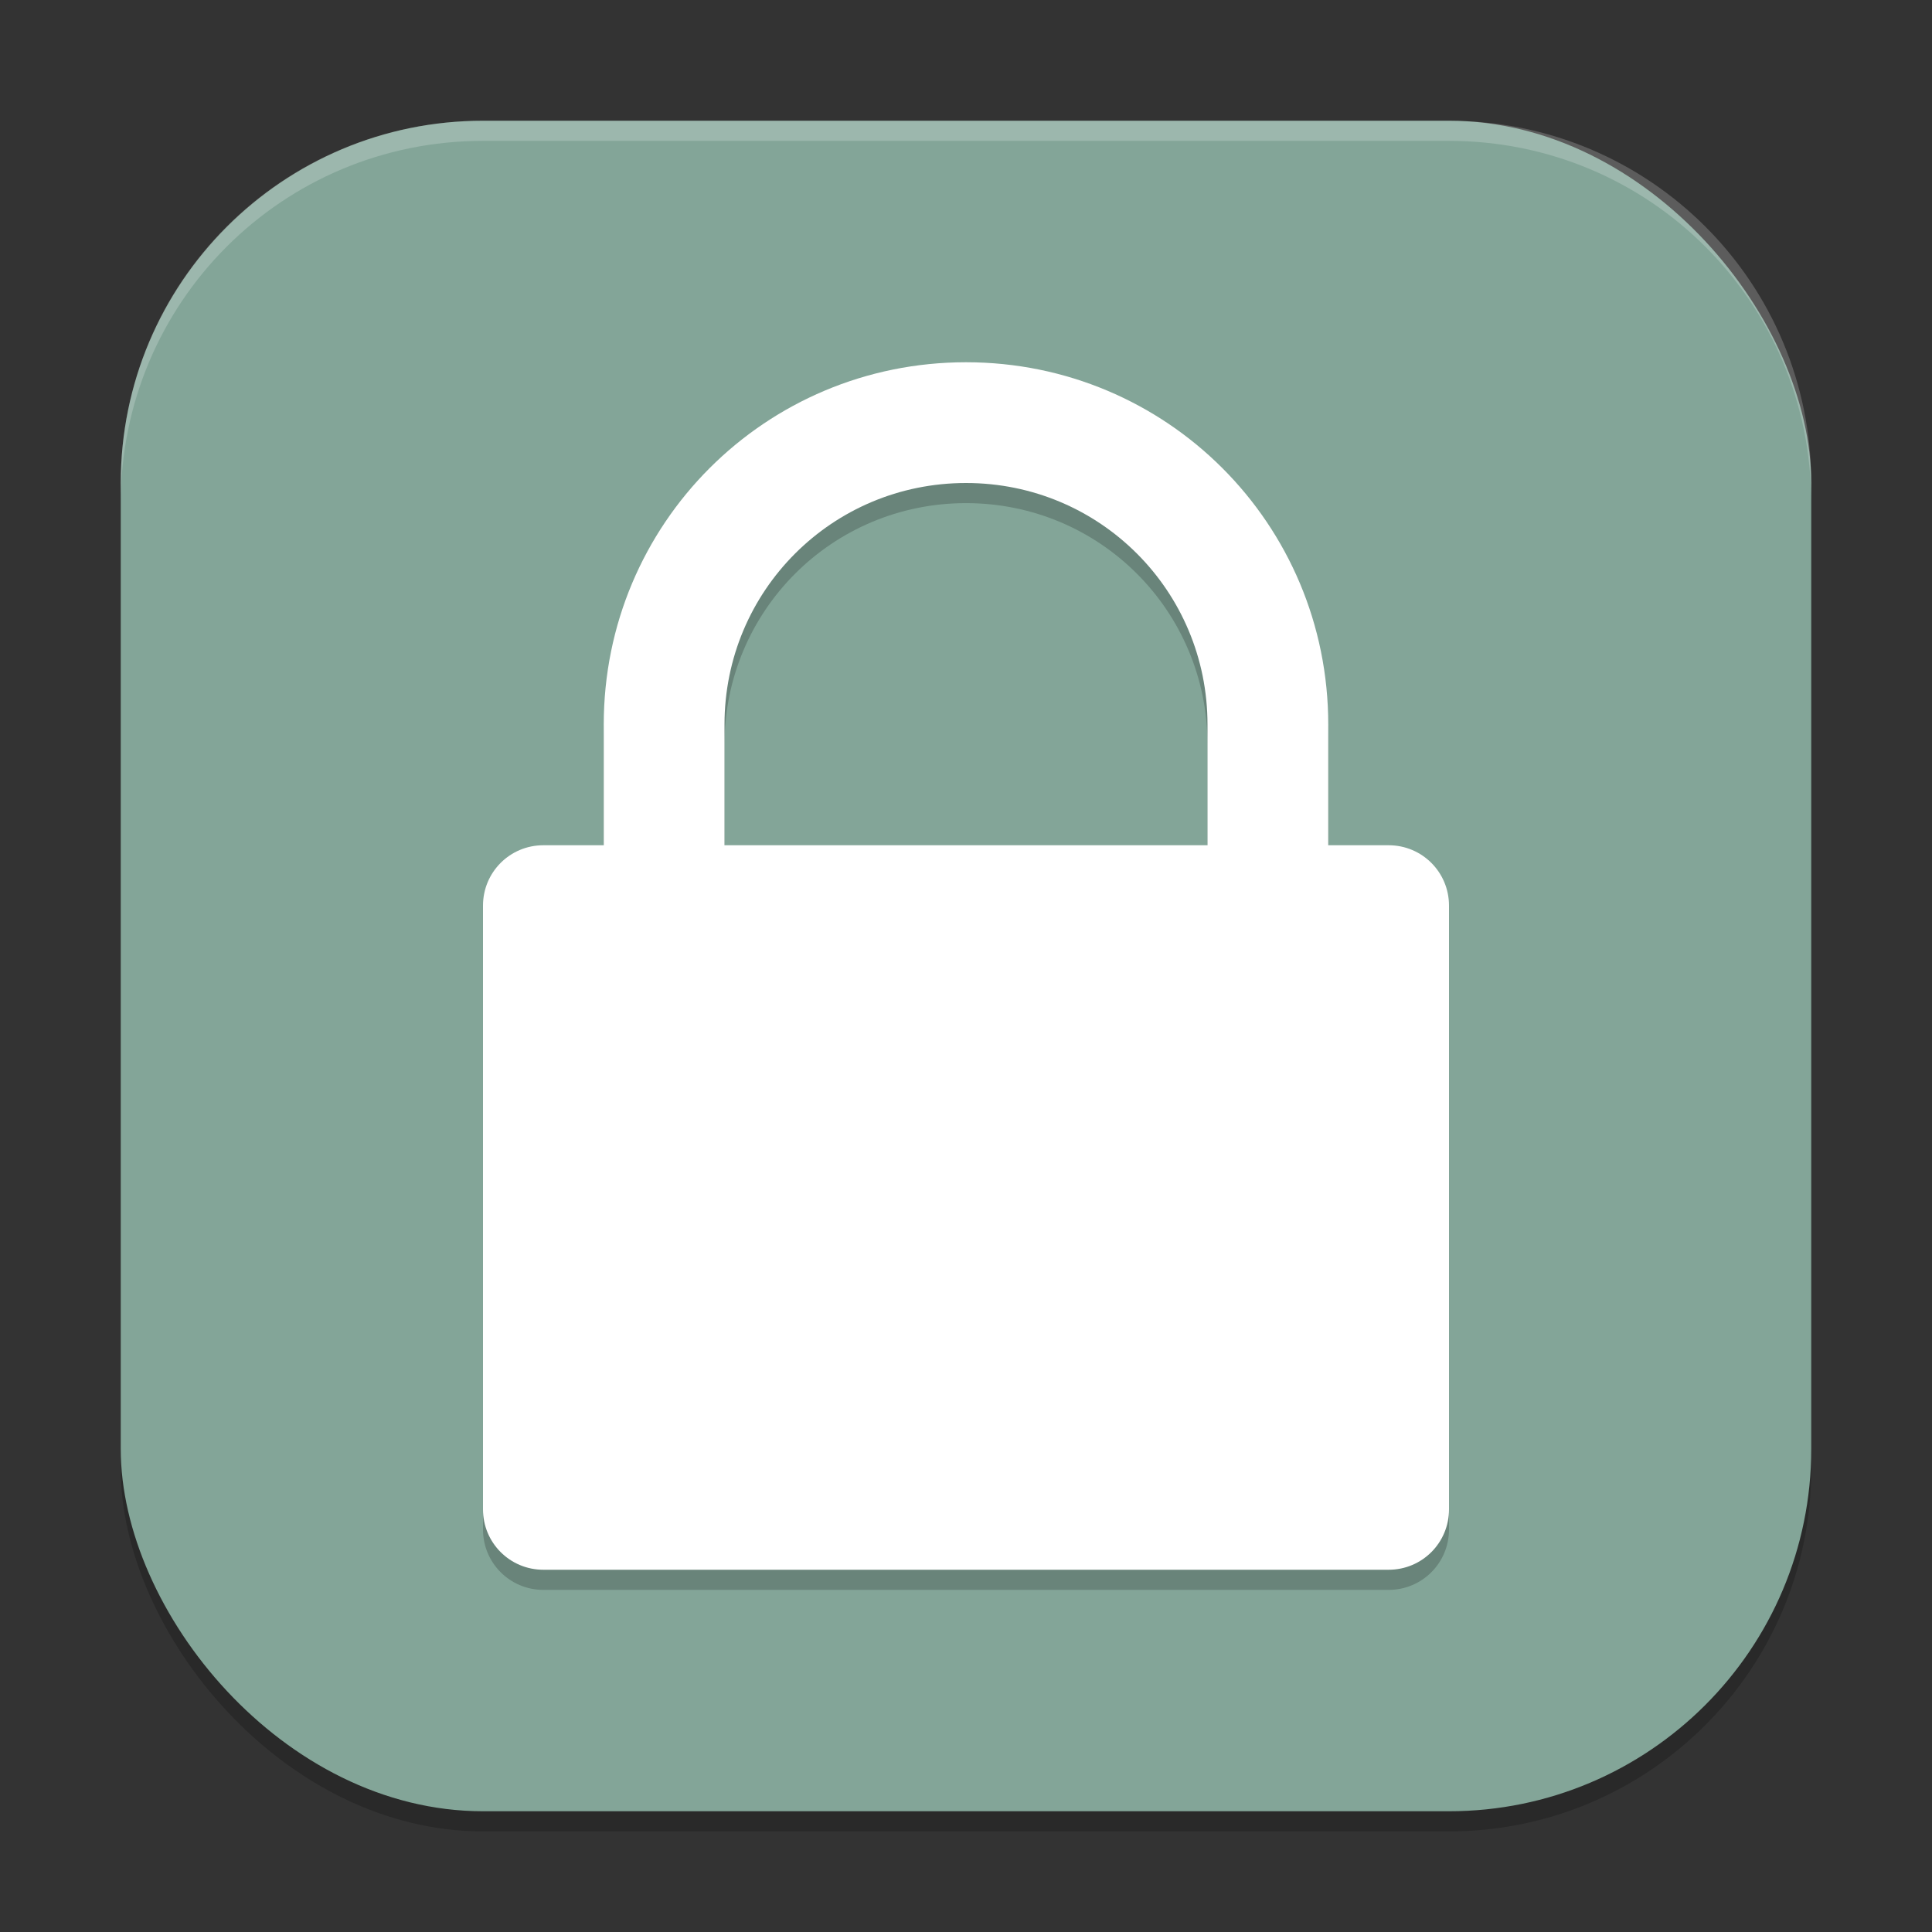 <?xml version="1.0" encoding="UTF-8" standalone="no"?>
<!-- Created with Inkscape (http://www.inkscape.org/) -->

<svg
   width="96"
   height="96"
   viewBox="0 0 96 96"
   version="1.1"
   id="svg5"
   inkscape:version="1.3 (0e150ed6c4, 2023-07-21)"
   sodipodi:docname="preferences-desktop-user-password.svg"
   xmlns:inkscape="http://www.inkscape.org/namespaces/inkscape"
   xmlns:sodipodi="http://sodipodi.sourceforge.net/DTD/sodipodi-0.dtd"
   xmlns="http://www.w3.org/2000/svg"
   xmlns:svg="http://www.w3.org/2000/svg">
  <rect x="0" y="0" width="96" height="96" fill="#333333" stroke="none"/>
  <sodipodi:namedview
     id="namedview7"
     pagecolor="#ffffff"
     bordercolor="#000000"
     borderopacity="0.25"
     inkscape:showpageshadow="2"
     inkscape:pageopacity="0.0"
     inkscape:pagecheckerboard="0"
     inkscape:deskcolor="#d1d1d1"
     inkscape:document-units="px"
     showgrid="false"
     inkscape:zoom="7.59375"
     inkscape:cx="48"
     inkscape:cy="48"
     inkscape:window-width="1920"
     inkscape:window-height="937"
     inkscape:window-x="0"
     inkscape:window-y="32"
     inkscape:window-maximized="1"
     inkscape:current-layer="svg5" />
  <defs
     id="defs2" />
  <rect
     style="opacity:0.2;fill:#000000;stroke-width:6;stroke-linecap:square"
     id="rect234"
     width="84"
     height="84"
     x="6"
     y="7"
     ry="18" />
  <rect
     style="fill:#83a598;fill-opacity:1;stroke-width:6;stroke-linecap:square"
     id="rect396"
     width="84"
     height="84"
     x="6"
     y="6"
     ry="18" />
  <path
     id="rect1"
     style="opacity:0.2;fill:#000000;fill-opacity:1;stroke-width:3"
     d="m 48,19 c -9.972,0 -18,8.028 -18,18 v 6 h -3 c -1.662,0 -3,1.338 -3,3 v 30 c 0,1.662 1.338,3 3,3 h 42 c 1.662,0 3,-1.338 3,-3 V 46 c 0,-1.662 -1.338,-3 -3,-3 H 66 V 37 C 66,27.028 57.972,19 48,19 Z m 0,6 c 6.648,0 12,5.352 12,12 v 6 H 36 v -6 c 0,-6.648 5.352,-12 12,-12 z" />
  <path
     id="rect2"
     style="fill:#ffffff;fill-opacity:1;stroke-width:3"
     d="m 48,18 c -9.972,0 -18,8.028 -18,18 v 6 h -3 c -1.662,0 -3,1.338 -3,3 v 30 c 0,1.662 1.338,3 3,3 h 42 c 1.662,0 3,-1.338 3,-3 V 45 c 0,-1.662 -1.338,-3 -3,-3 H 66 V 36 C 66,26.028 57.972,18 48,18 Z m 0,6 c 6.648,0 12,5.352 12,12 v 6 H 36 v -6 c 0,-6.648 5.352,-12 12,-12 z" />
  <path
     id="path1040"
     style="opacity:0.2;fill:#ffffff;stroke-width:6;stroke-linecap:square"
     d="M 24 6 C 14.028 6 6 14.028 6 24 L 6 25 C 6 15.028 14.028 7 24 7 L 72 7 C 81.972 7 90 15.028 90 25 L 90 24 C 90 14.028 81.972 6 72 6 L 24 6 z " />
</svg>
